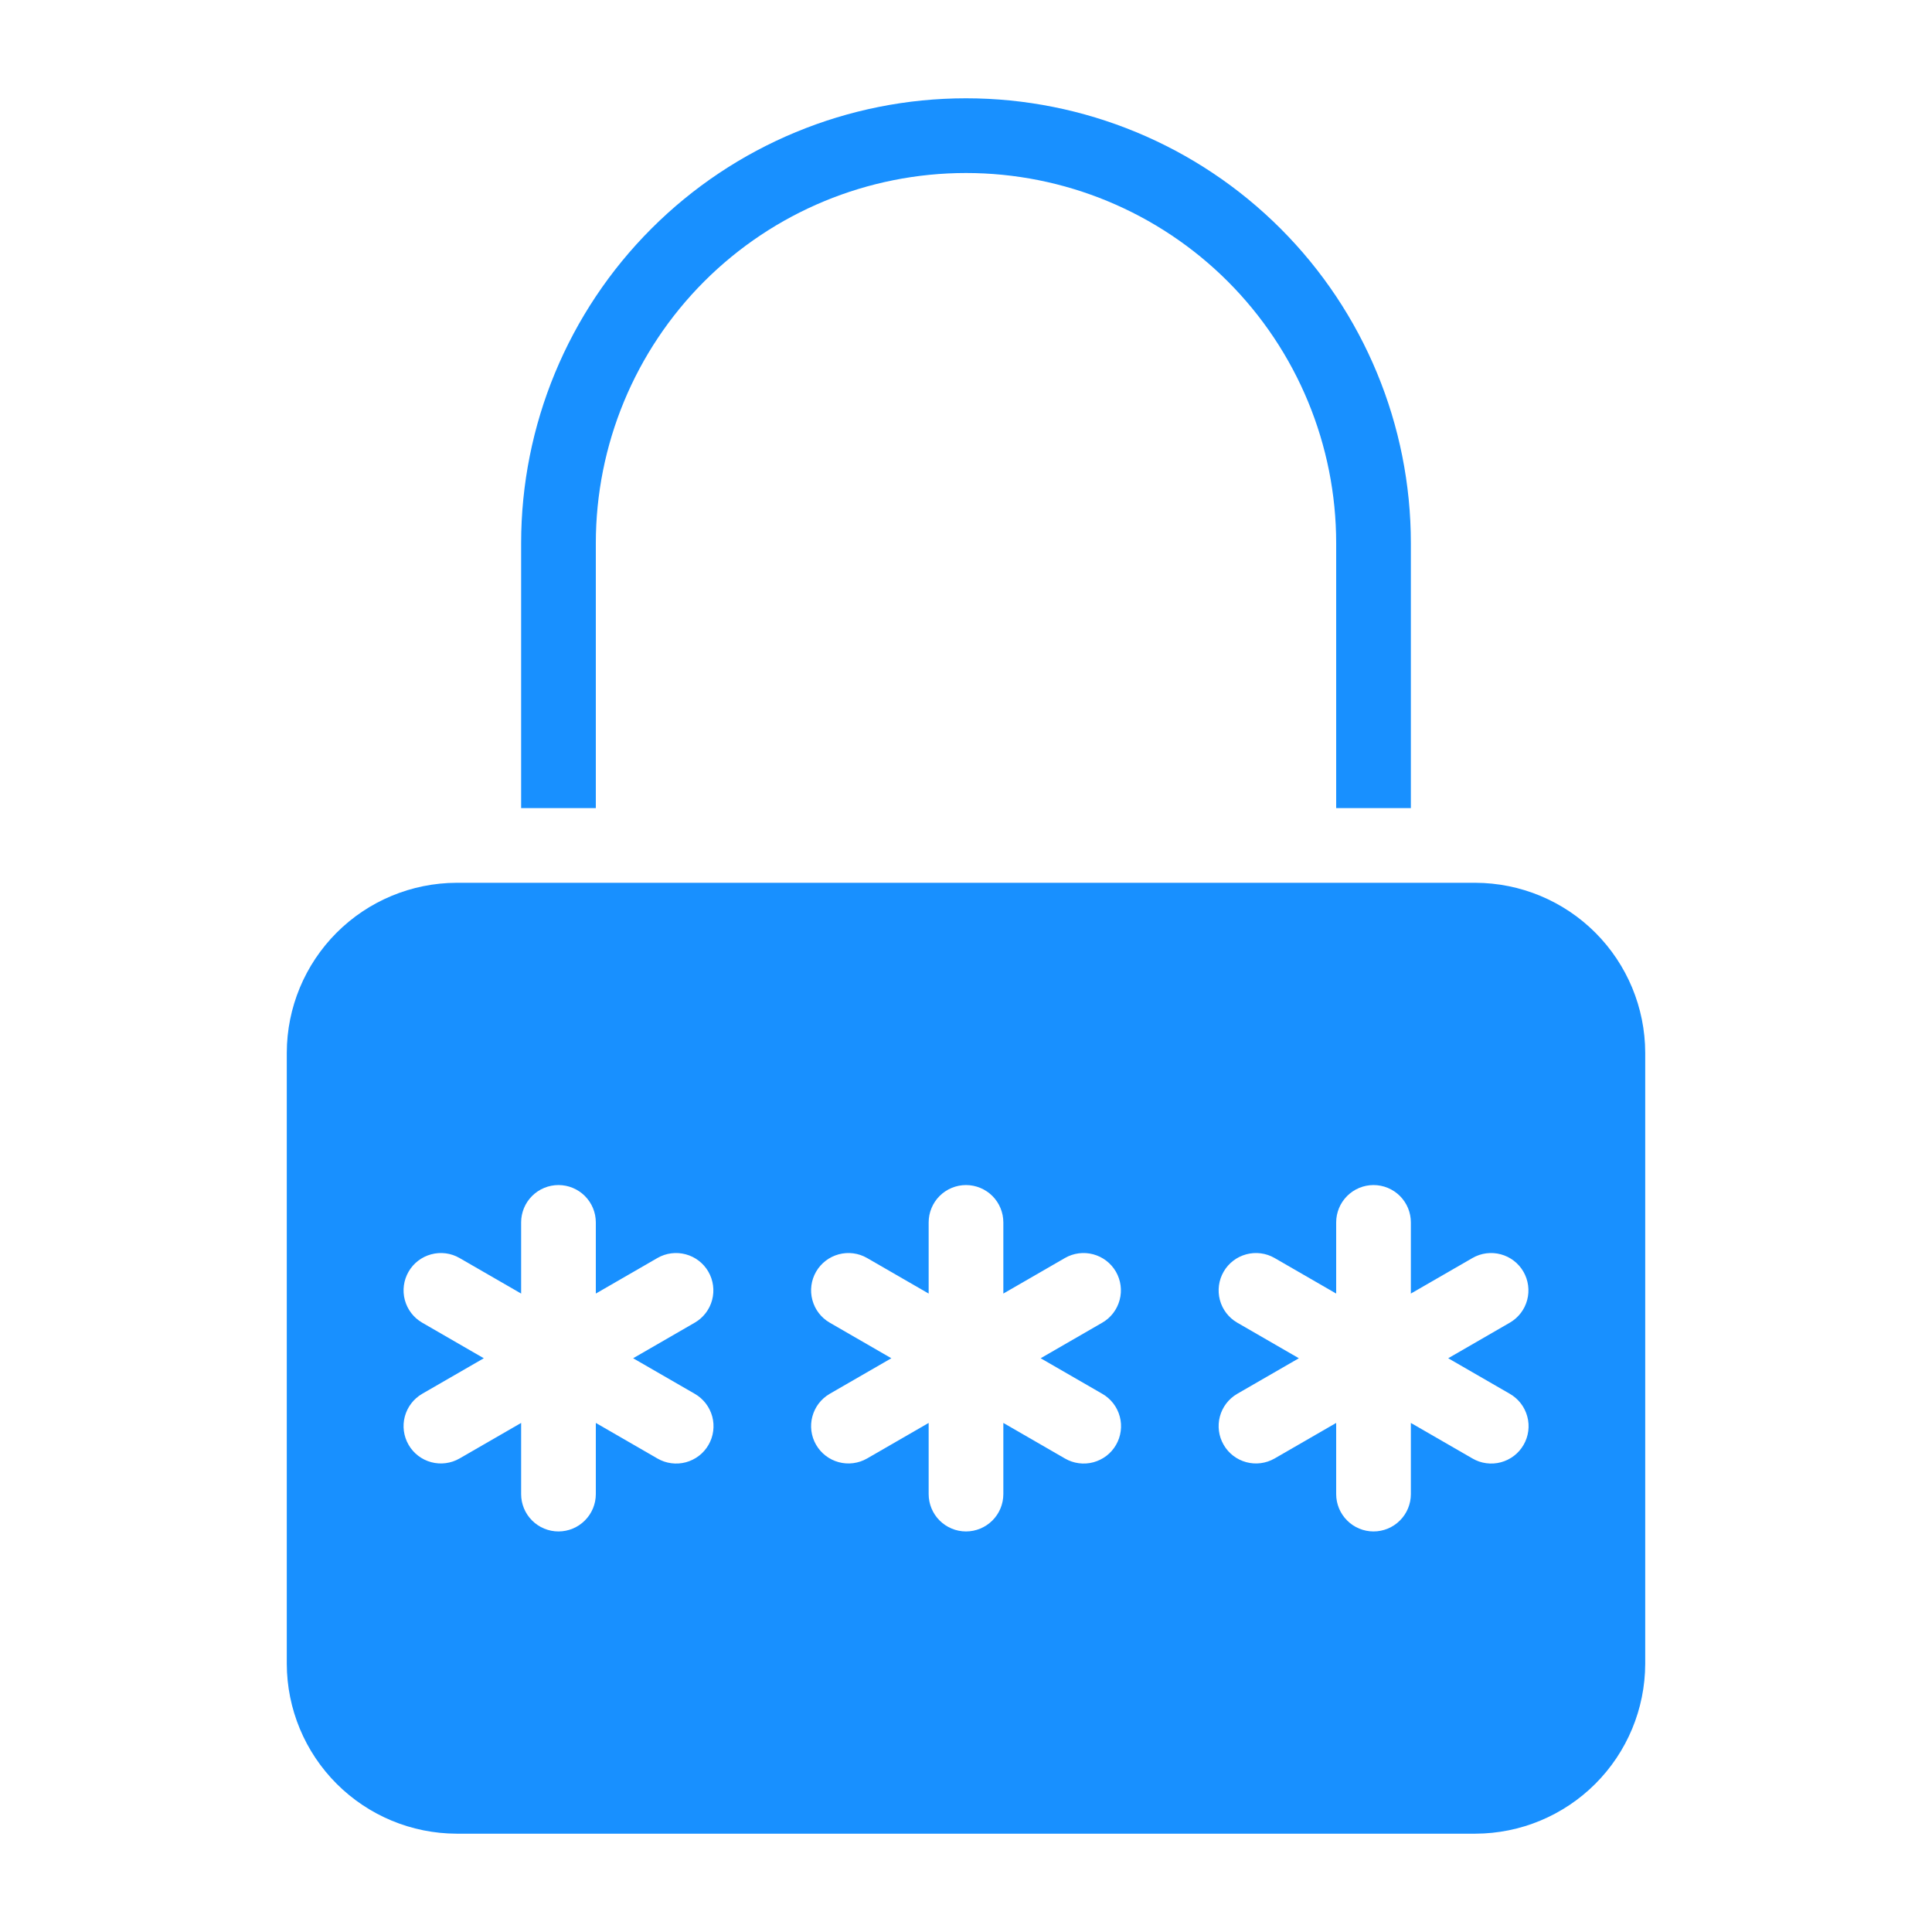 <svg width="73" height="73" viewBox="0 0 73 73" fill="none" xmlns="http://www.w3.org/2000/svg">
<path d="M55.748 33.356H17.252C15.552 33.361 13.923 34.038 12.721 35.24C11.518 36.443 10.841 38.072 10.836 39.772V62.87C10.841 64.57 11.518 66.199 12.721 67.401C13.923 68.603 15.552 69.281 17.252 69.285H55.748C57.448 69.281 59.077 68.603 60.279 67.401C61.481 66.199 62.159 64.57 62.164 62.87V39.772C62.159 38.072 61.481 36.443 60.279 35.24C59.077 34.038 57.448 33.361 55.748 33.356ZM26.252 52.665C26.413 52.758 26.554 52.881 26.667 53.028C26.78 53.175 26.863 53.343 26.912 53.522C26.96 53.701 26.972 53.888 26.948 54.072C26.924 54.256 26.864 54.434 26.771 54.594C26.678 54.755 26.555 54.896 26.407 55.009C26.26 55.121 26.092 55.204 25.913 55.252C25.733 55.3 25.547 55.312 25.363 55.287C25.179 55.263 25.001 55.202 24.841 55.109L22.513 53.765V56.454C22.513 56.828 22.364 57.187 22.099 57.451C21.835 57.716 21.476 57.865 21.102 57.865C20.727 57.865 20.368 57.716 20.104 57.451C19.839 57.187 19.691 56.828 19.691 56.454V53.765L17.362 55.109C17.038 55.295 16.654 55.345 16.293 55.248C15.932 55.151 15.624 54.915 15.438 54.591C15.251 54.268 15.2 53.883 15.296 53.522C15.393 53.161 15.628 52.853 15.951 52.665L18.28 51.321L15.951 49.976C15.628 49.789 15.393 49.481 15.296 49.12C15.2 48.758 15.251 48.374 15.438 48.05C15.624 47.727 15.932 47.491 16.293 47.394C16.654 47.297 17.038 47.346 17.362 47.533L19.691 48.877V46.188C19.691 45.814 19.839 45.455 20.104 45.19C20.368 44.926 20.727 44.777 21.102 44.777C21.476 44.777 21.835 44.926 22.099 45.19C22.364 45.455 22.513 45.814 22.513 46.188V48.877L24.841 47.533C25.165 47.346 25.549 47.297 25.91 47.394C26.271 47.491 26.579 47.727 26.765 48.05C26.952 48.374 27.003 48.758 26.907 49.12C26.811 49.481 26.575 49.789 26.252 49.976L23.923 51.321L26.252 52.665ZM41.65 52.665C41.811 52.758 41.952 52.881 42.066 53.028C42.179 53.175 42.262 53.343 42.31 53.522C42.358 53.701 42.371 53.888 42.346 54.072C42.322 54.256 42.262 54.434 42.169 54.594C42.077 54.755 41.953 54.896 41.806 55.009C41.658 55.121 41.49 55.204 41.311 55.252C41.132 55.3 40.945 55.312 40.761 55.287C40.577 55.263 40.4 55.202 40.239 55.109L37.911 53.765V56.454C37.911 56.828 37.762 57.187 37.498 57.451C37.233 57.716 36.874 57.865 36.5 57.865C36.126 57.865 35.767 57.716 35.502 57.451C35.238 57.187 35.089 56.828 35.089 56.454V53.765L32.761 55.109C32.437 55.295 32.052 55.345 31.691 55.248C31.331 55.151 31.023 54.915 30.836 54.591C30.649 54.268 30.598 53.883 30.695 53.522C30.791 53.161 31.026 52.853 31.35 52.665L33.679 51.321L31.35 49.976C31.026 49.789 30.791 49.481 30.695 49.12C30.598 48.758 30.649 48.374 30.836 48.05C31.023 47.727 31.331 47.491 31.691 47.394C32.052 47.297 32.437 47.346 32.761 47.533L35.089 48.877V46.188C35.089 45.814 35.238 45.455 35.502 45.19C35.767 44.926 36.126 44.777 36.5 44.777C36.874 44.777 37.233 44.926 37.498 45.19C37.762 45.455 37.911 45.814 37.911 46.188V48.877L40.239 47.533C40.563 47.346 40.948 47.297 41.309 47.394C41.669 47.491 41.977 47.727 42.164 48.05C42.351 48.374 42.402 48.758 42.305 49.12C42.209 49.481 41.974 49.789 41.65 49.976L39.321 51.321L41.65 52.665ZM57.049 52.665C57.21 52.758 57.351 52.881 57.464 53.028C57.577 53.175 57.66 53.343 57.708 53.522C57.757 53.701 57.769 53.888 57.745 54.072C57.721 54.256 57.661 54.434 57.568 54.594C57.475 54.755 57.352 54.896 57.204 55.009C57.057 55.121 56.889 55.204 56.71 55.252C56.53 55.3 56.343 55.312 56.159 55.287C55.975 55.263 55.798 55.202 55.638 55.109L53.309 53.765V56.454C53.309 56.828 53.161 57.187 52.896 57.451C52.632 57.716 52.273 57.865 51.898 57.865C51.524 57.865 51.165 57.716 50.901 57.451C50.636 57.187 50.487 56.828 50.487 56.454V53.765L48.159 55.109C47.835 55.295 47.451 55.345 47.09 55.248C46.729 55.151 46.421 54.915 46.235 54.591C46.048 54.268 45.997 53.883 46.093 53.522C46.189 53.161 46.425 52.853 46.748 52.665L49.077 51.321L46.748 49.976C46.425 49.789 46.189 49.481 46.093 49.12C45.997 48.758 46.048 48.374 46.235 48.05C46.421 47.727 46.729 47.491 47.09 47.394C47.451 47.297 47.835 47.346 48.159 47.533L50.487 48.877V46.188C50.487 45.814 50.636 45.455 50.901 45.19C51.165 44.926 51.524 44.777 51.898 44.777C52.273 44.777 52.632 44.926 52.896 45.19C53.161 45.455 53.309 45.814 53.309 46.188V48.877L55.638 47.533C55.962 47.346 56.346 47.297 56.707 47.394C57.068 47.491 57.376 47.727 57.562 48.05C57.749 48.374 57.8 48.758 57.704 49.12C57.608 49.481 57.372 49.789 57.049 49.976L54.72 51.321L57.049 52.665Z" fill="#1890FF"/>
<path d="M22.513 20.524C22.513 16.814 23.986 13.257 26.609 10.633C29.233 8.01 32.79 6.537 36.5 6.537C40.21 6.537 43.767 8.01 46.391 10.633C49.014 13.257 50.487 16.814 50.487 20.524V30.533H53.309V20.524C53.309 16.066 51.538 11.79 48.386 8.638C45.234 5.485 40.958 3.714 36.5 3.714C32.042 3.714 27.766 5.485 24.614 8.638C21.462 11.79 19.691 16.066 19.691 20.524V30.533H22.513V20.524Z" fill="#1890FF"/>
</svg>
